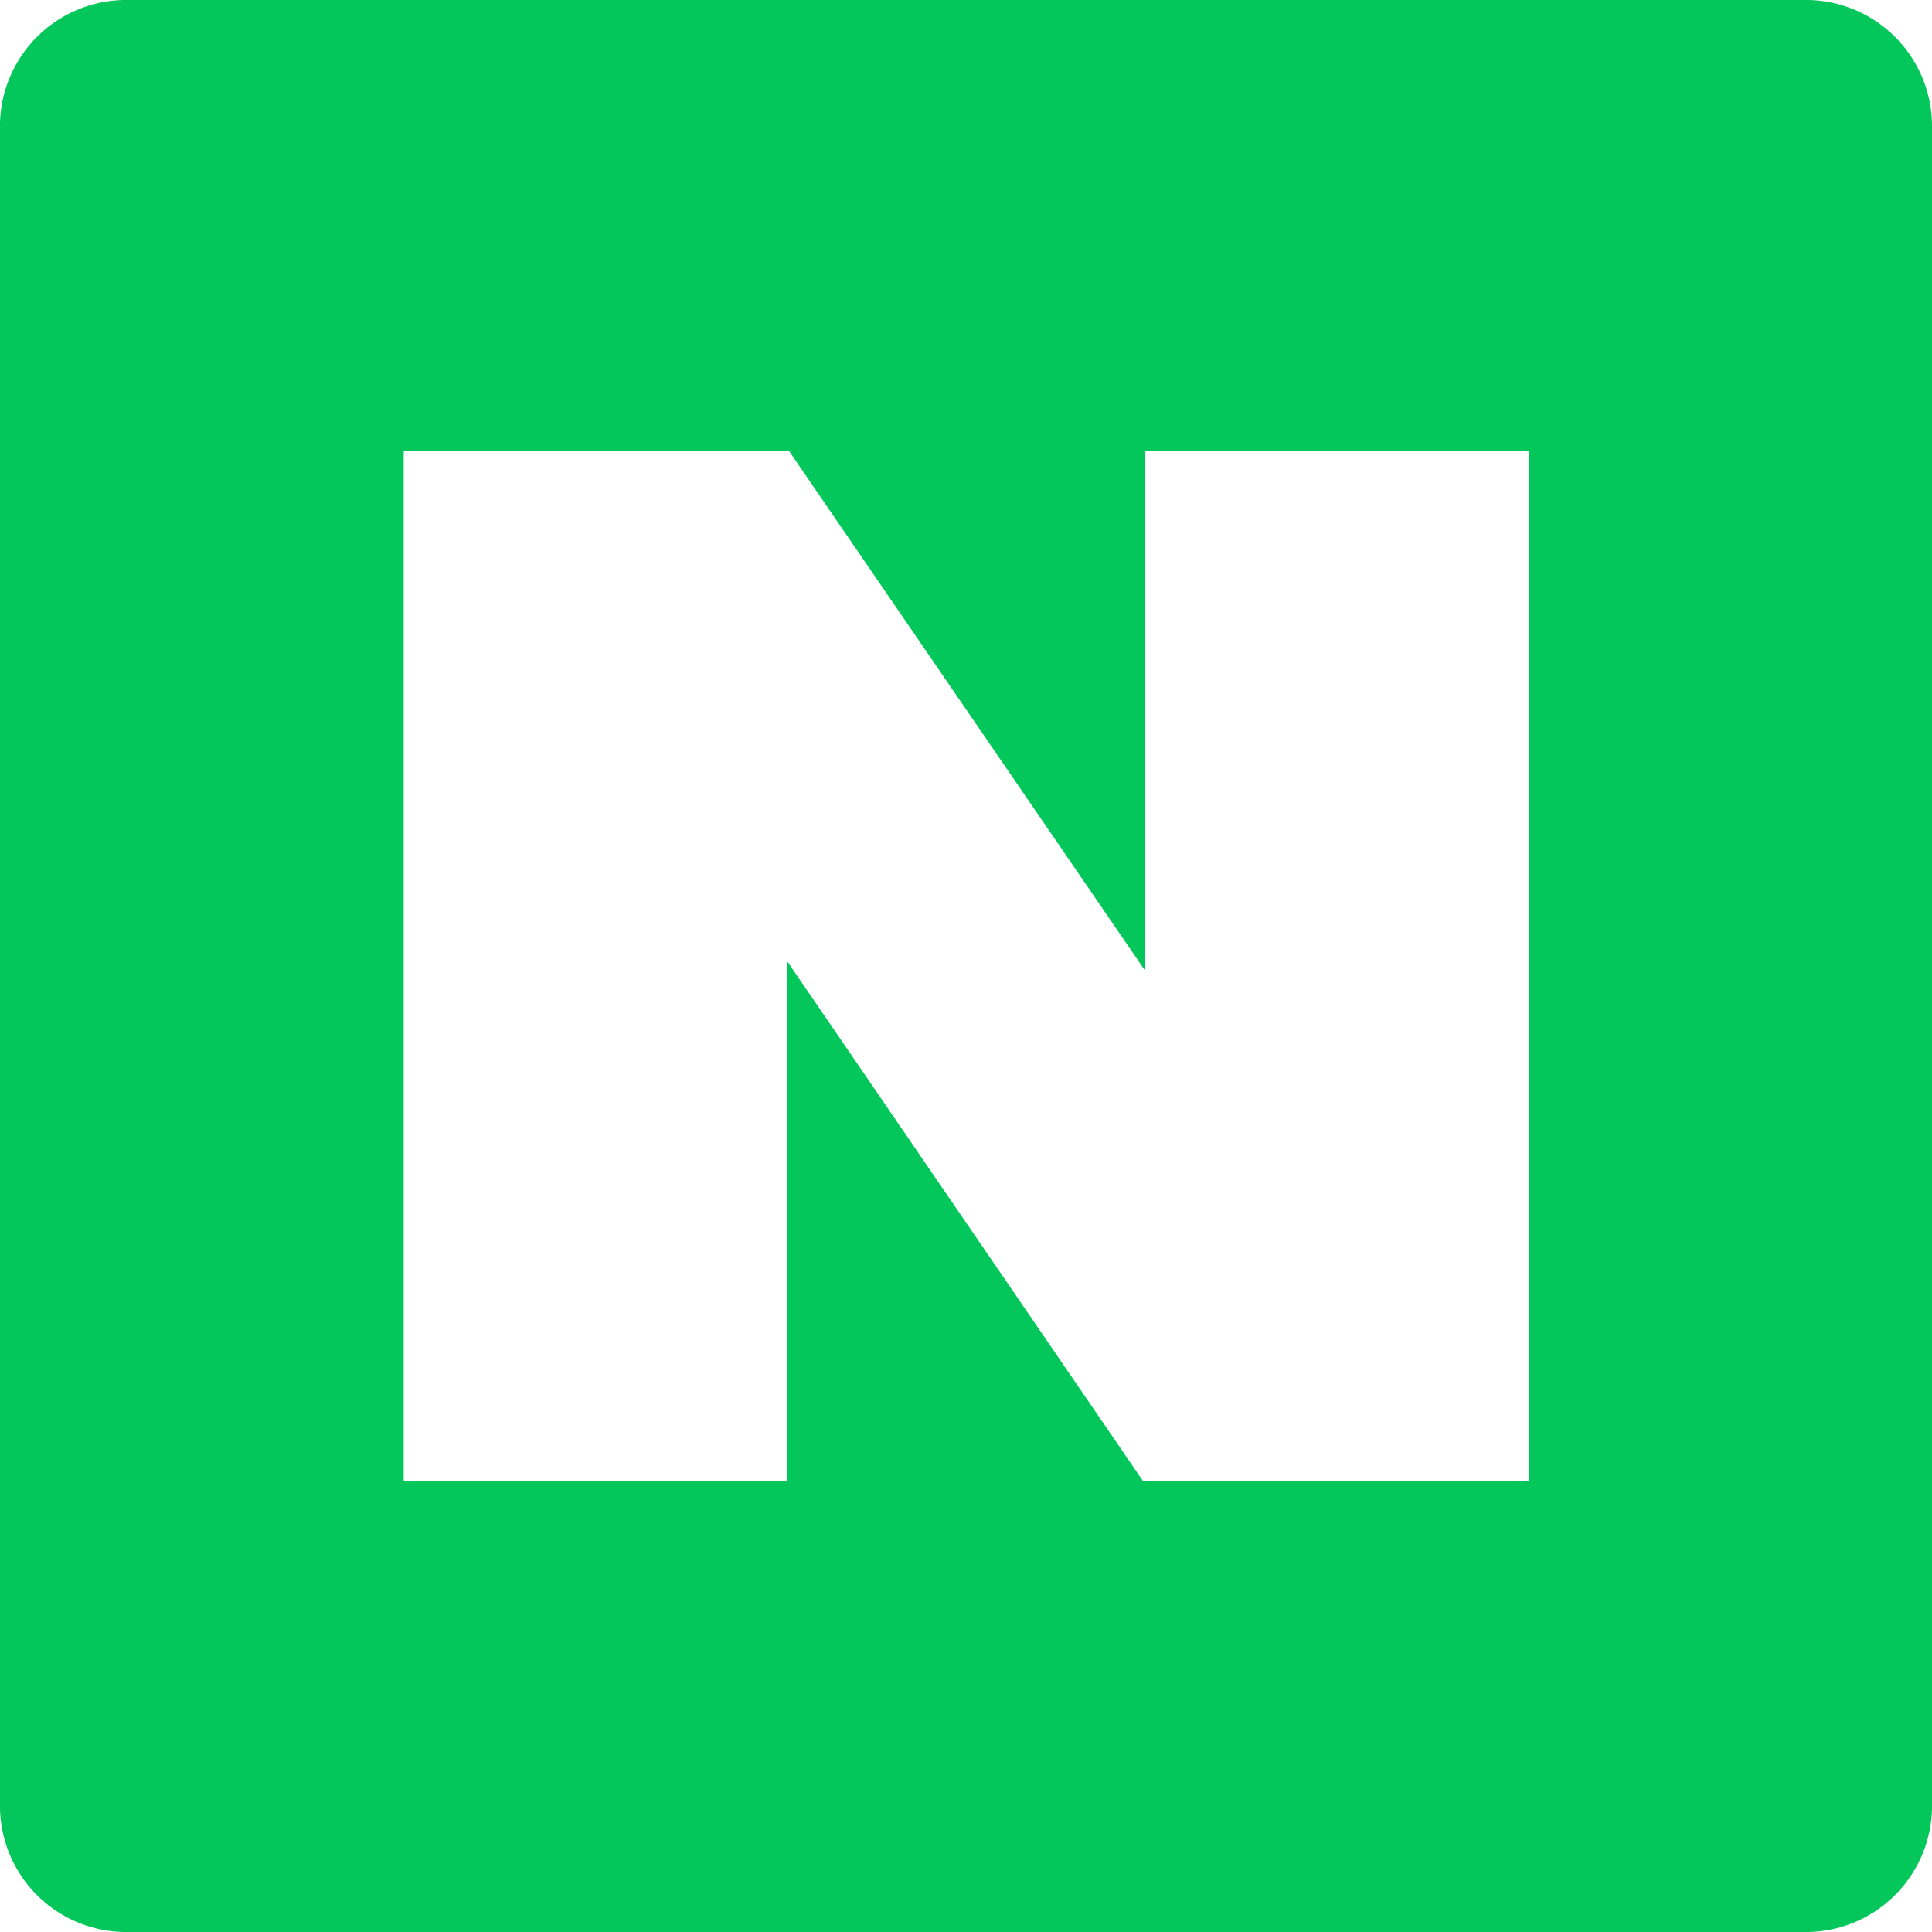 <svg xmlns="http://www.w3.org/2000/svg" xmlns:xlink="http://www.w3.org/1999/xlink" width="24" height="24" viewBox="0 0 24 24">
  <defs>
    <clipPath id="clip-naver">
      <rect width="24" height="24"/>
    </clipPath>
  </defs>
  <g id="naver" clip-path="url(#clip-naver)">
    <path id="naver-2" data-name="naver" d="M1.6,0A1.567,1.567,0,0,0,0,1.6V22.4A1.567,1.567,0,0,0,1.6,24H22.4A1.567,1.567,0,0,0,24,22.4V1.6A1.567,1.567,0,0,0,22.4,0ZM5.015,5.6H9.8l4.425,6.458V5.6h4.765V18.4H14.2L9.78,11.943V18.4H5.015Z" fill="#03c75a"/>
  </g>
</svg>
